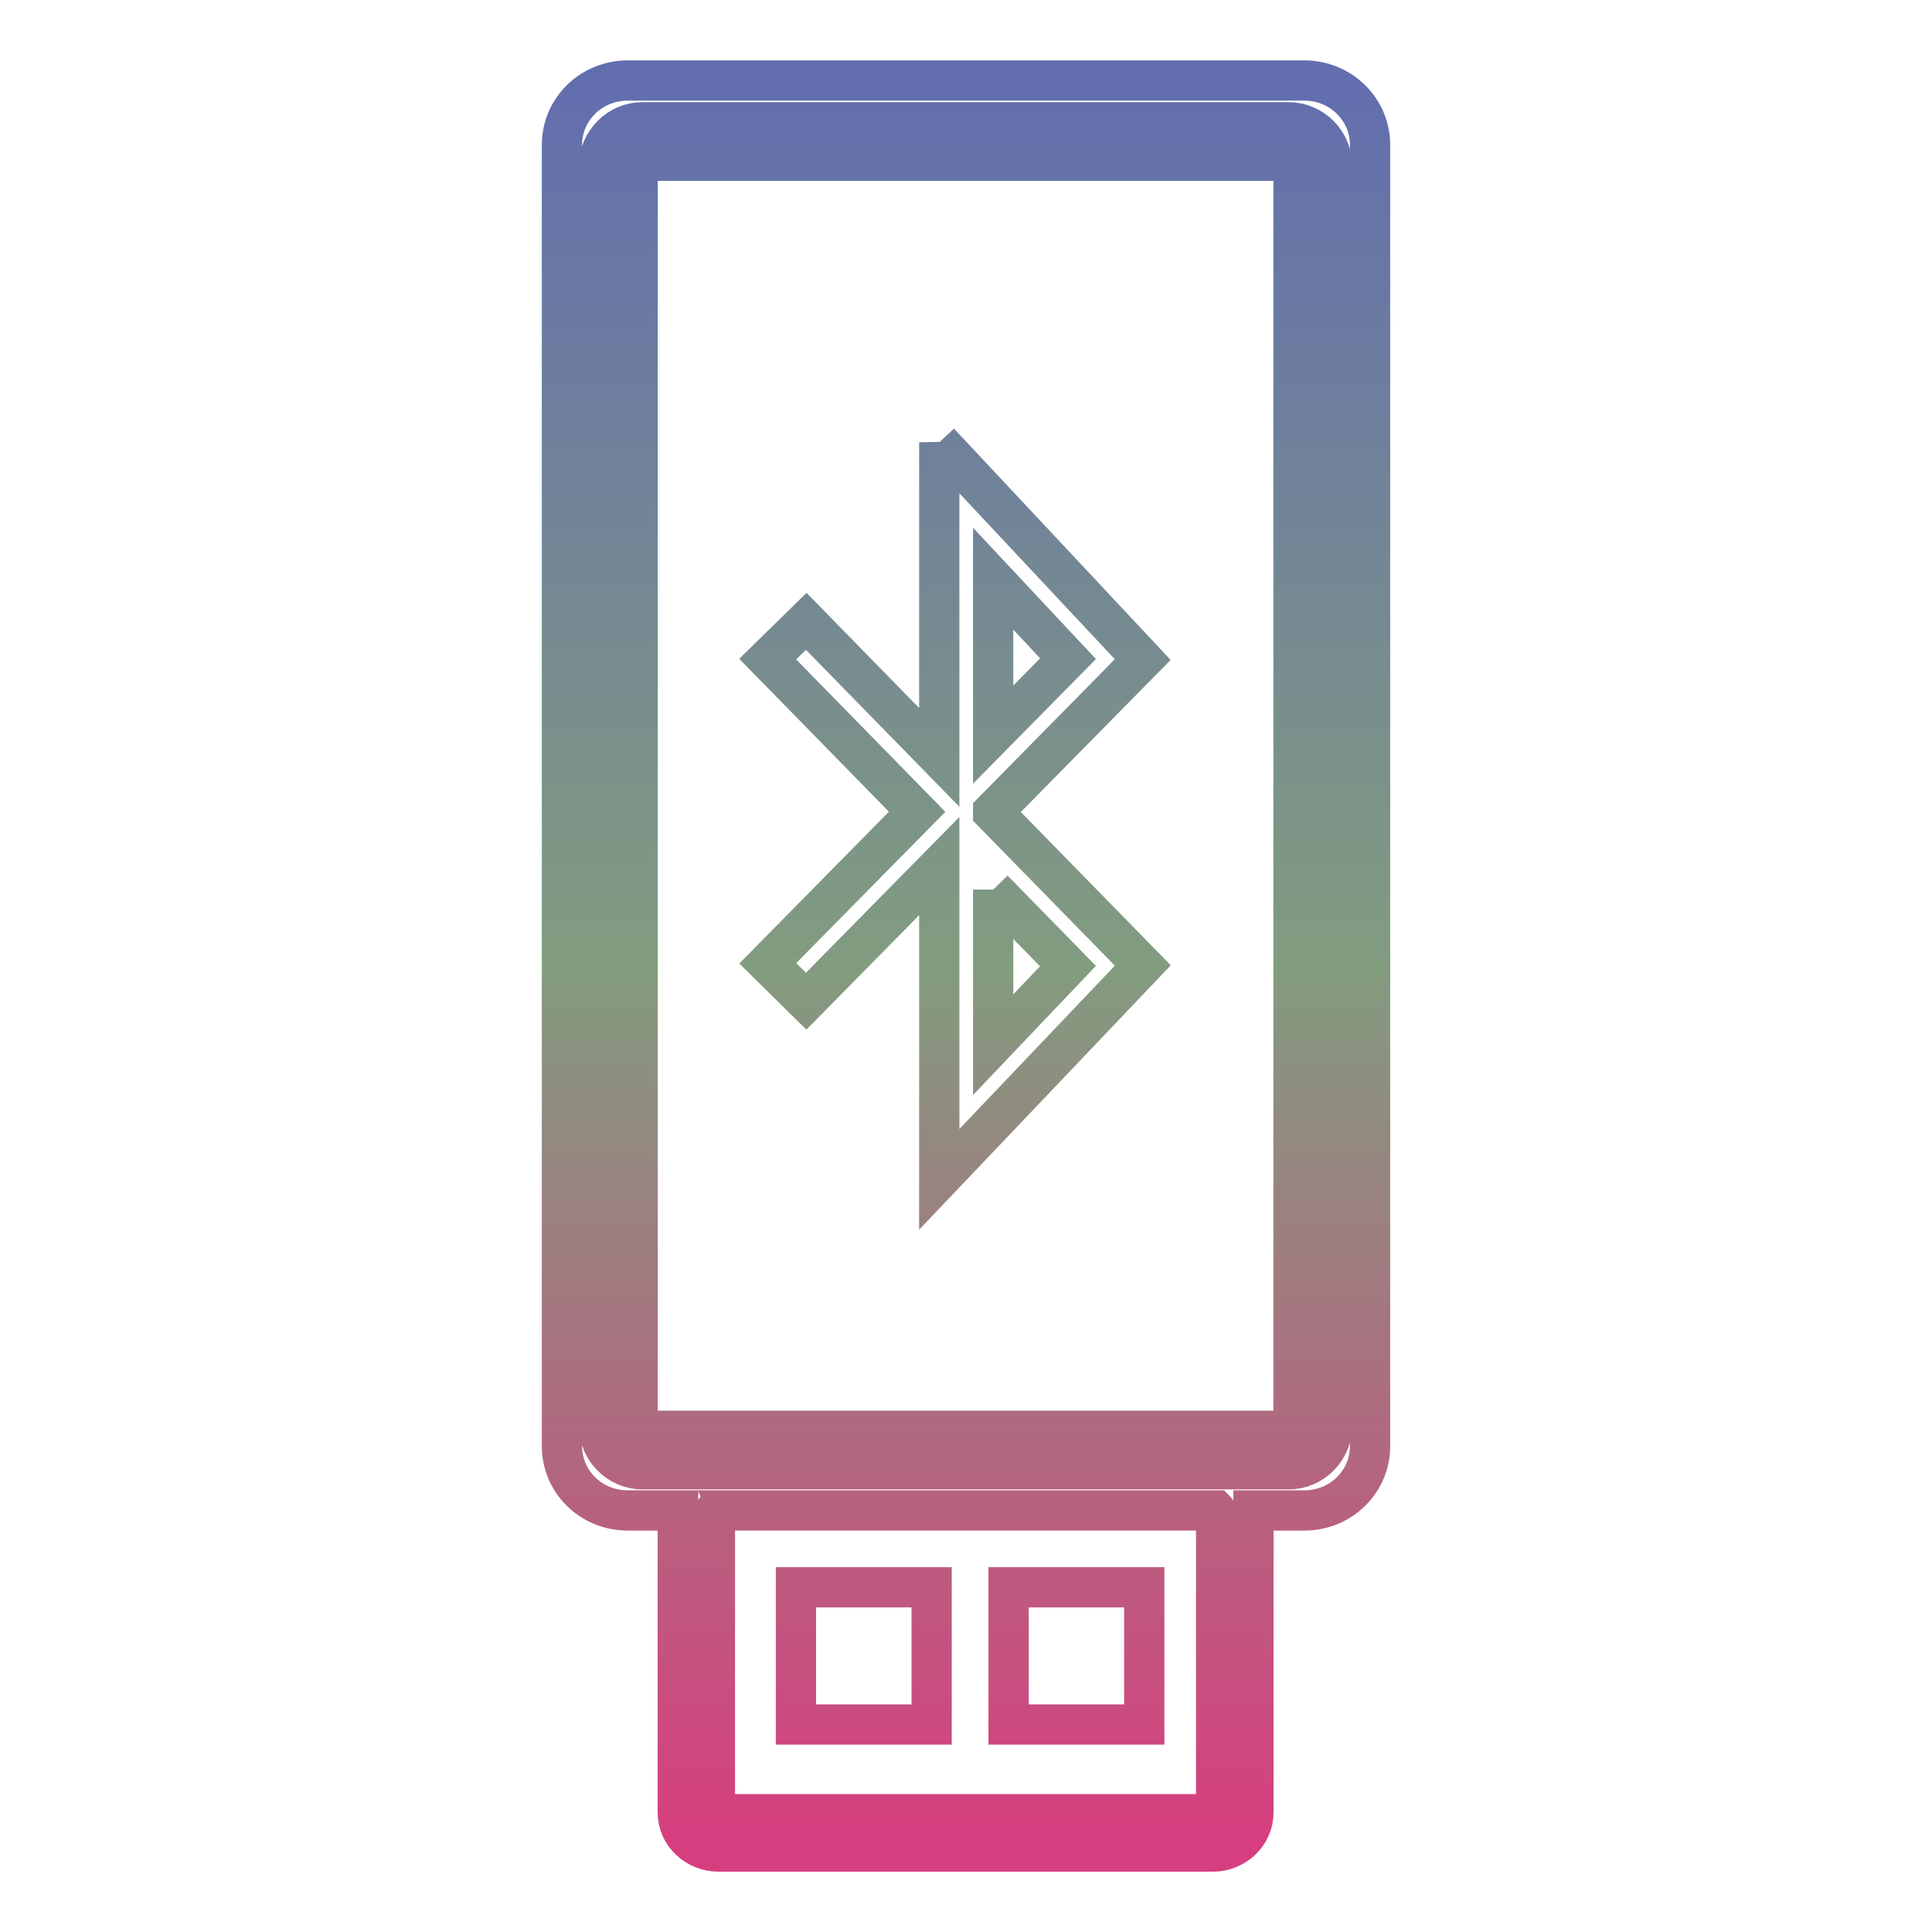 <svg xmlns="http://www.w3.org/2000/svg" xmlns:xlink="http://www.w3.org/1999/xlink" width="48" height="48">
  <defs id="acyl-settings">
    <linearGradient x1="0%" y1="0%" x2="0%" y2="100%" id="acyl-gradient">
      <stop offset="0%" style="stop-color:#636EAE;stop-opacity:1"/>
      <stop offset="50%" style="stop-color:#829C7F;stop-opacity:1"/>
      <stop offset="100%" style="stop-color:#D73E7F;stop-opacity:1"/>
    </linearGradient>
    <g id="acyl-filter">
  </g>
    <g id="acyl-drawing">
      <path d="m 15.595,2 c -0.906,0 -1.634,0.714 -1.634,1.601 l 0,32.327 c 0,0.886 0.728,1.599 1.634,1.599 l 1.244,0 c -2e-4,0.01 0,0.013 0,0.02 l 0,7.485 c 0,0.546 0.472,0.969 1.005,0.969 l 12.296,0 c 0.528,4e-4 1.001,-0.423 1.001,-0.969 l 0,-7.485 c 0,-0.01 0,-0.013 0,-0.02 l 1.264,0 c 0.906,0 1.634,-0.712 1.634,-1.599 l 0,-32.327 c 0,-0.886 -0.728,-1.601 -1.634,-1.601 l -16.806,0 z m 0.366,1.038 16.057,0 c 0.587,0 1.076,0.488 1.076,1.076 l 0,31.314 c 0,0.588 -0.488,1.076 -1.076,1.076 l -16.057,0 c -0.587,0 -1.076,-0.488 -1.076,-1.076 l 0,-31.314 c 0,-0.588 0.488,-1.076 1.076,-1.076 z m 0,0.956 c -0.075,0 -0.119,0.046 -0.119,0.119 l 0,31.314 c 0,0.074 0.045,0.12 0.119,0.12 l 16.057,0 c 0.075,0 0.119,-0.046 0.119,-0.12 l 0,-31.314 c 0,-0.074 -0.045,-0.119 -0.119,-0.119 l -16.057,0 z m 7.375,6.996 5.055,5.397 -3.716,3.772 0,0.028 3.718,3.8 -5.057,5.313 0,-7.782 -3.307,3.356 -0.954,-0.941 3.711,-3.765 -3.713,-3.793 0.958,-0.938 3.305,3.38 0,-7.829 z m 1.339,3.388 0,3.873 1.86,-1.886 -1.86,-1.987 z m 0,7.724 0,3.853 1.858,-1.953 -1.858,-1.899 z m -6.902,15.424 12.43,0 c 0.01,0.01 0.011,0.014 0.011,0.02 l 0,7.485 c 0,0.014 -0.011,0.043 -0.078,0.043 l -12.296,0 c -0.067,0 -0.078,-0.029 -0.078,-0.043 l 0,-7.485 c 0,-0.01 0.01,-0.013 0.011,-0.02 z m 2.002,1.909 0,3.41 3.371,0 0,-3.41 -3.371,0 z m 5.283,0 0,3.41 3.371,0 0,-3.41 -3.371,0 z" id="path-main"/>
    </g>
  </defs>
  <g id="acyl-visual">
    <use id="visible1" transform="translate(24,24) scale(1.00) translate(-24,-24)" style="fill:rgb(0,0,0);fill-opacity:0.00;stroke:url(#acyl-gradient);stroke-width:1.00" xlink:href="#acyl-drawing"/>
  </g>
</svg>
